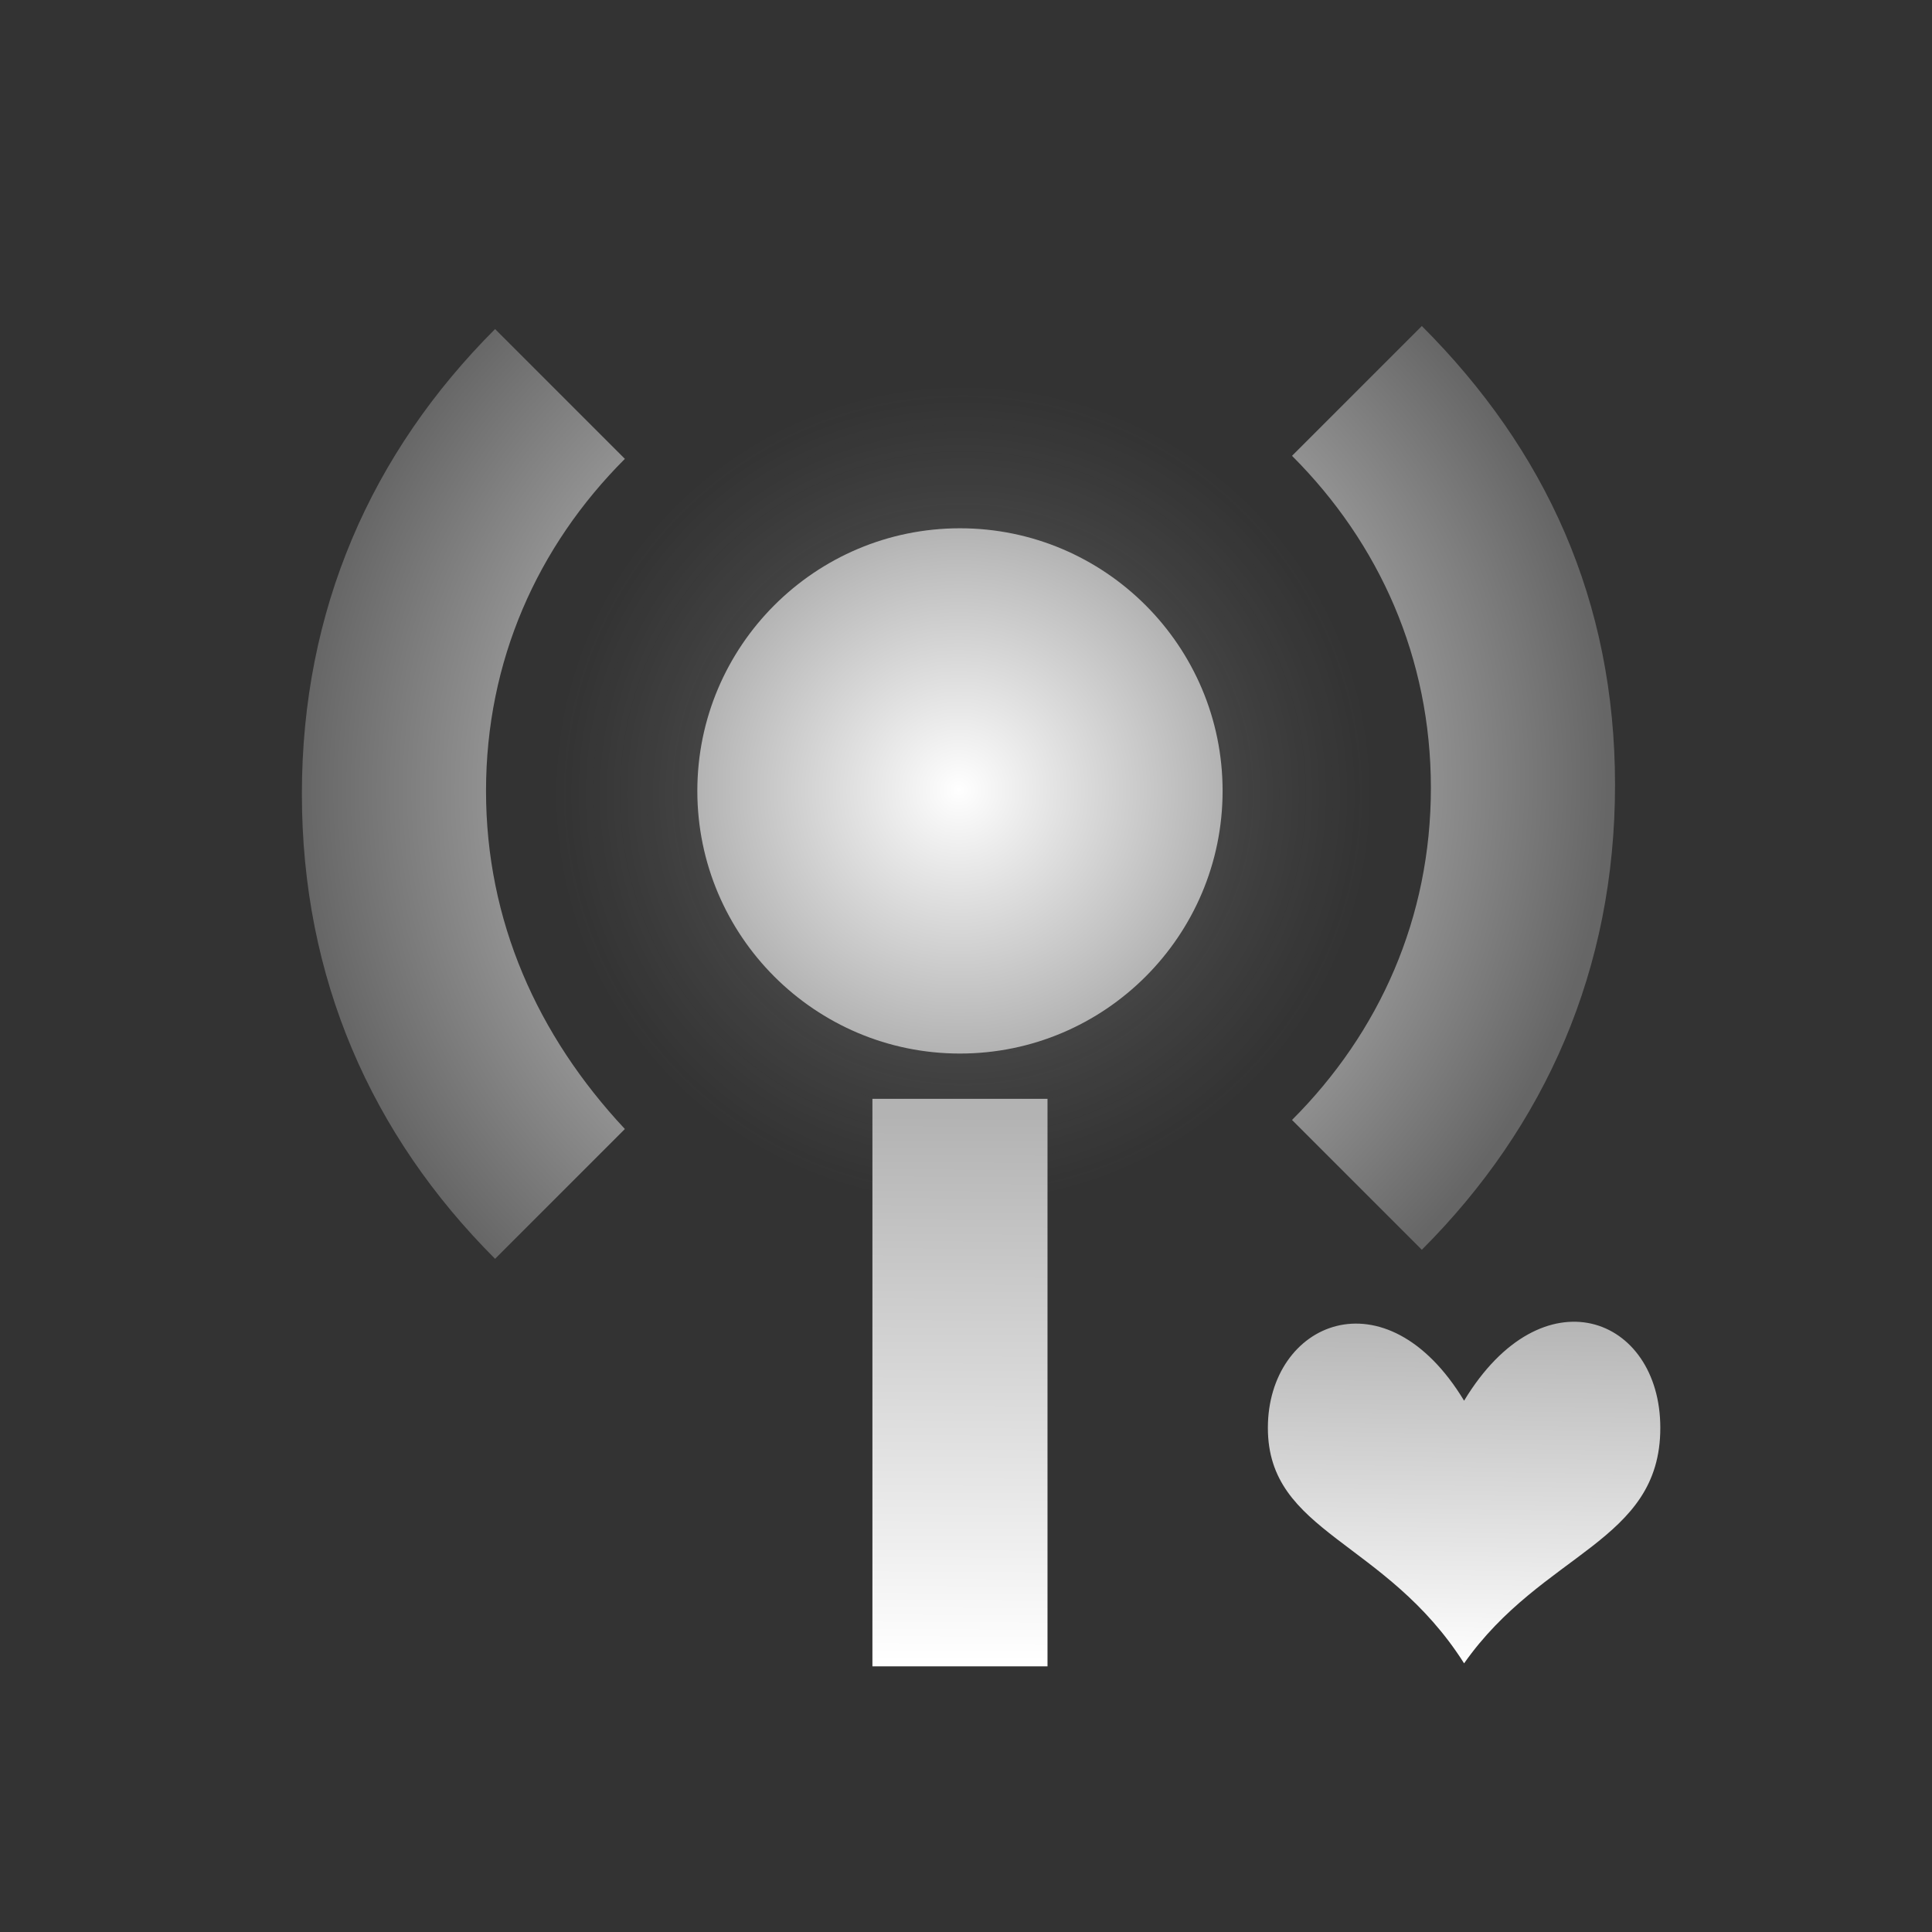 <?xml version="1.0" encoding="utf-8"?>
<!-- Generator: Adobe Illustrator 24.3.0, SVG Export Plug-In . SVG Version: 6.00 Build 0)  -->
<svg version="1.1" id="LiveLinkPreset_x5F_64" xmlns="http://www.w3.org/2000/svg" xmlns:xlink="http://www.w3.org/1999/xlink"
	 x="0px" y="0px" viewBox="0 0 64 64" style="enable-background:new 0 0 64 64;" xml:space="preserve">
<rect x="0" y="0" width="64" height="64" fill="#333333" stroke="none"/>
<style type="text/css">
	.st0{fill:url(#SVGID_1_);}
	.st1{fill:url(#SVGID_2_);}
	.st2{fill:url(#SVGID_3_);enable-background:new    ;}
	.st3{fill:url(#SVGID_4_);enable-background:new    ;}
	.st4{fill:url(#SVGID_5_);}
	.st5{fill:url(#SVGID_6_);}
	.st6{fill:none;}
</style>
<g>
	<radialGradient id="SVGID_1_" cx="31.899" cy="26.311" r="13.595" gradientUnits="userSpaceOnUse">
		<stop  offset="0" style="stop-color:#FFFFFF;stop-opacity:0.3"/>
		<stop  offset="1" style="stop-color:#B3B3B3;stop-opacity:0"/>
	</radialGradient>
	<path class="st0" d="M31.9,39.9c7.5,0,13.6-6.1,13.6-13.6s-6.1-13.6-13.6-13.6s-13.6,6.1-13.6,13.6S24.4,39.9,31.9,39.9z"/>
	<radialGradient id="SVGID_2_" cx="31.761" cy="26.172" r="8.697" gradientUnits="userSpaceOnUse">
		<stop  offset="0" style="stop-color:#FFFFFF"/>
		<stop  offset="1" style="stop-color:#B3B3B3"/>
	</radialGradient>
	<path class="st1" d="M31.8,34.9c4.8,0,8.7-3.9,8.7-8.7s-3.9-8.7-8.7-8.7s-8.7,3.9-8.7,8.7S27,34.9,31.8,34.9z"/>
	<radialGradient id="SVGID_3_" cx="31.568" cy="25.79" r="21.703" gradientUnits="userSpaceOnUse">
		<stop  offset="0" style="stop-color:#FFFFFF"/>
		<stop  offset="1" style="stop-color:#666666"/>
	</radialGradient>
	<path class="st2" d="M47.1,10.8l-4.3,4.3c2.9,2.9,4.6,6.7,4.6,11s-1.7,8.1-4.6,11l4.3,4.3c4.1-4.1,6.4-9.3,6.4-15.4
		S51.2,14.9,47.1,10.8z"/>
	<radialGradient id="SVGID_4_" cx="31.947" cy="26.172" r="21.983" gradientUnits="userSpaceOnUse">
		<stop  offset="0" style="stop-color:#FFFFFF"/>
		<stop  offset="1" style="stop-color:#666666"/>
	</radialGradient>
	<path class="st3" d="M16.1,26.2c0-4.3,1.7-8.1,4.6-11l-4.3-4.3c-4.1,4.1-6.4,9.3-6.4,15.4s2.3,11.3,6.4,15.4l4.3-4.3
		C17.8,34.3,16.1,30.5,16.1,26.2z"/>
	<linearGradient id="SVGID_5_" gradientUnits="userSpaceOnUse" x1="31.708" y1="55.046" x2="31.811" y2="36.961">
		<stop  offset="0" style="stop-color:#FFFFFF"/>
		<stop  offset="1" style="stop-color:#B3B3B3"/>
	</linearGradient>
	<path class="st4" d="M34.7,36.4h-5.8v18.8h5.8V36.4z"/>
	<linearGradient id="SVGID_6_" gradientUnits="userSpaceOnUse" x1="48.345" y1="55.219" x2="48.534" y2="43.377">
		<stop  offset="0" style="stop-color:#FFFFFF"/>
		<stop  offset="1" style="stop-color:#B3B3B3"/>
	</linearGradient>
	<path class="st5" d="M55,47.3c0,3.8-3.9,4.1-6.5,7.8c-2.6-4.1-6.5-4.3-6.5-7.8s3.9-5.2,6.5-0.9C51.1,42.1,55,43.6,55,47.3z"/>
	<rect x="0" class="st6" width="64" height="64"/>
</g>
</svg>
